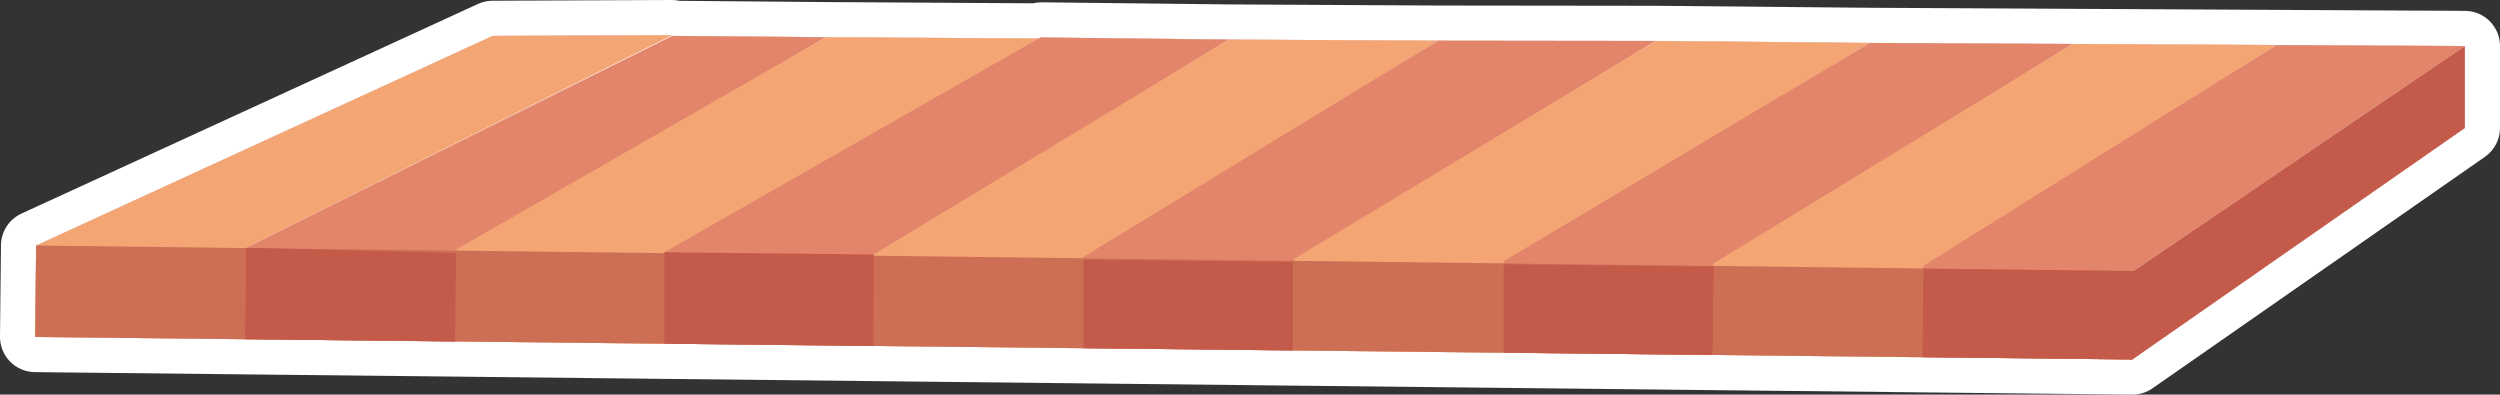 <svg xmlns="http://www.w3.org/2000/svg" width="711.087" height="112.244" viewBox="0 0 711.087 112.244">
  <rect x="0" y="0" width="711.087" height="112.244" fill="#333333" stroke="none"/>
  <defs>
    <style>
      .cls-1, .cls-6 {
        fill: #c45a49;
      }

      .cls-1 {
        stroke-linejoin: round;
      }

      .cls-2, .cls-8 {
        fill: #fff;
      }

      .cls-3 {
        fill: #f3a574;
      }

      .cls-4 {
        fill: #e3856b;
      }

      .cls-5 {
        fill: #cd6f54;
      }

      .cls-7, .cls-8 {
        stroke: none;
      }
    </style>
  </defs>
  <g id="组_2241" data-name="组 2241" transform="translate(-1694.212 -917.987)">
    <g id="路径_4490" data-name="路径 4490" class="cls-1">
      <path class="cls-7" d="M 2302.285 1025.248 L 2300.686 1025.231 L 2240.962 1024.591 L 2181.245 1023.95 L 2121.567 1023.31 L 2061.889 1022.67 L 2056.89 1022.616 L 2007.083 1022.082 L 2007.083 1022.082 L 2002.084 1022.028 L 1942.359 1021.388 L 1882.86 1020.749 L 1823.371 1020.111 L 1763.883 1019.473 L 1704.158 1018.832 L 1699.159 1018.779 L 1699.212 1013.779 L 1699.491 987.769 L 1699.525 984.601 L 1702.405 983.279 L 1832.263 923.653 L 1833.246 923.202 L 1834.329 923.197 L 1885.355 922.987 L 1885.407 923.203 L 1885.419 923.203 L 1929.174 923.576 L 1988.344 923.927 L 1988.87 923.627 L 1990.226 923.642 L 2043.771 924.243 L 2103.244 924.56 L 2165.106 924.637 L 2165.126 924.637 L 2165.146 924.637 L 2226.094 925.198 L 2283.779 925.497 L 2341.753 925.798 L 2395.325 926.076 L 2400.299 926.102 L 2400.299 931.076 L 2400.299 954.388 L 2400.299 956.999 L 2398.156 958.492 L 2303.597 1024.335 L 2302.285 1025.248 Z"/>
      <path class="cls-8" d="M 1885.376 927.987 L 1834.349 928.197 L 1704.491 987.823 L 1704.212 1013.833 L 1763.936 1014.473 L 1823.425 1015.111 L 1882.914 1015.75 L 1942.413 1016.388 L 2002.137 1017.029 L 2002.407 991.88 L 2002.448 991.855 L 2002.178 1017.029 L 2061.902 1017.669 L 2062.172 992.521 L 2062.213 992.496 L 2061.943 1017.67 L 2121.621 1018.31 L 2181.299 1018.95 L 2241.015 1019.591 L 2300.74 1020.231 L 2395.299 954.388 L 2395.299 931.076 L 2341.727 930.798 L 2283.753 930.497 L 2226.048 930.197 L 2165.1 929.637 L 2103.233 929.56 L 2043.719 929.242 L 1990.17 928.642 L 1989.657 928.935 L 1929.137 928.576 L 1885.376 928.203 L 1764.215 988.463 L 1885.376 927.987 M 1885.376 917.987 C 1886.113 917.987 1886.834 918.068 1887.53 918.221 L 1929.222 918.576 L 1988.078 918.926 C 1988.813 918.748 1989.546 918.642 1990.212 918.642 C 1990.236 918.642 1990.259 918.642 1990.282 918.643 L 2043.831 919.243 L 2103.287 919.56 L 2165.112 919.637 L 2226.14 920.198 L 2283.805 920.497 L 2341.779 920.798 L 2395.351 921.076 C 2400.854 921.105 2405.299 925.573 2405.299 931.076 L 2405.299 954.388 C 2405.299 957.66 2403.698 960.725 2401.013 962.595 L 2306.454 1028.438 C 2304.777 1029.606 2302.782 1030.231 2300.74 1030.231 C 2300.704 1030.231 2300.668 1030.231 2300.632 1030.231 L 2240.908 1029.59 L 2181.192 1028.95 L 2121.513 1028.309 L 2061.835 1027.669 C 2061.823 1027.669 2061.811 1027.669 2061.798 1027.669 C 2061.797 1027.669 2061.796 1027.669 2061.795 1027.669 L 2002.071 1027.028 C 2002.067 1027.028 2002.064 1027.028 2002.061 1027.028 C 2002.051 1027.028 2002.04 1027.028 2002.03 1027.028 L 1942.306 1026.387 L 1882.807 1025.749 L 1823.318 1025.111 L 1763.829 1024.473 L 1704.104 1023.832 C 1701.453 1023.804 1698.92 1022.723 1697.065 1020.827 C 1695.21 1018.932 1694.184 1016.377 1694.212 1013.725 L 1694.491 987.715 C 1694.533 983.847 1696.802 980.349 1700.318 978.735 L 1830.176 919.109 C 1831.473 918.514 1832.882 918.203 1834.308 918.197 L 1885.335 917.987 C 1885.348 917.987 1885.363 917.987 1885.376 917.987 Z"/>
    </g>
    <g id="组_2229" data-name="组 2229">
      <path id="路径_4491" data-name="路径 4491" class="cls-2" d="M1885.376,927.987v.216l43.761.373,60.52.359.513-.293,53.549.6,59.514.318,61.866.077,60.949.56,57.7.3,57.974.3,53.572.278v23.312l-94.559,65.844-59.725-.641-59.716-.641-59.679-.64-59.677-.64.27-25.174-.041.025-.27,25.148-59.724-.64.27-25.174-.041.025-.27,25.149-59.724-.641h0l-59.5-.638-59.489-.638-59.489-.639-59.724-.64.279-26.01L1834.349,928.2l51.027-.21"/>
    </g>
    <g id="组_2230" data-name="组 2230">
      <path id="路径_4492" data-name="路径 4492" class="cls-3" d="M1834.349,928.2l51.027-.21-121.161,60.476-.279,26.01-59.724-.641.279-26.01Z"/>
    </g>
    <g id="组_2231" data-name="组 2231">
      <path id="路径_4493" data-name="路径 4493" class="cls-4" d="M1885.376,928.2l43.761.373-105.207,61.39-.27,25.148-59.724-.641.279-26.01Z"/>
    </g>
    <g id="组_2232" data-name="组 2232">
      <path id="路径_4494" data-name="路径 4494" class="cls-3" d="M1929.137,928.576l61.033.362L1883.419,990.6l-.27,25.148-59.724-.641.279-26.01Z"/>
    </g>
    <g id="组_2233" data-name="组 2233">
      <path id="路径_4495" data-name="路径 4495" class="cls-4" d="M1990.17,928.642l53.549.6-100.811,62-.27,25.148-59.724-.641.279-26.01Z"/>
    </g>
    <g id="组_2234" data-name="组 2234">
      <path id="路径_4496" data-name="路径 4496" class="cls-3" d="M2043.719,929.242l59.515.317-100.826,62.32-.27,25.148-59.724-.641.279-26.01Z"/>
    </g>
    <g id="组_2235" data-name="组 2235">
      <path id="路径_4497" data-name="路径 4497" class="cls-4" d="M2103.233,929.56l61.866.077-102.928,62.884-.27,25.148-59.724-.641.279-26.01Z"/>
    </g>
    <g id="组_2236" data-name="组 2236">
      <path id="路径_4498" data-name="路径 4498" class="cls-3" d="M2165.1,929.637l60.948.56-104.111,62.965-.27,25.148-59.724-.641.279-26.01Z"/>
    </g>
    <g id="组_2237" data-name="组 2237">
      <path id="路径_4499" data-name="路径 4499" class="cls-4" d="M2226.048,930.2l57.7.3L2181.615,993.8l-.27,25.148-59.724-.641.279-26.01Z"/>
    </g>
    <g id="组_2238" data-name="组 2238">
      <path id="路径_4500" data-name="路径 4500" class="cls-3" d="M2283.753,930.5l57.974.3-100.434,63.645-.27,25.148-59.724-.641.279-26.01Z"/>
    </g>
    <g id="组_2239" data-name="组 2239">
      <path id="路径_4501" data-name="路径 4501" class="cls-4" d="M2341.727,930.8l53.572.278-94.29,64.007-.27,25.148-59.724-.641.279-26.01Z"/>
    </g>
    <g id="组_2240" data-name="组 2240">
      <path id="路径_4502" data-name="路径 4502" class="cls-5" d="M1704.491,987.823l-.279,26.01,596.528,6.4.27-25.148Z"/>
    </g>
    <path id="路径_4503" data-name="路径 4503" class="cls-6" d="M1764.215,988.463l-.279,26.01,59.724.641.27-25.148Z"/>
    <path id="路径_4504" data-name="路径 4504" class="cls-6" d="M1883.193,989.74l-.043,26.013,59.489.638.054-26.012Z"/>
    <path id="路径_4505" data-name="路径 4505" class="cls-6" d="M2002.407,991.88v25.148l59.5.641V992.521Z"/>
    <path id="路径_4506" data-name="路径 4506" class="cls-6" d="M2121.937,993.162v25.148l59.408.64.27-25.148Z"/>
    <path id="路径_4507" data-name="路径 4507" class="cls-6" d="M2241.293,994.443l-.27,25.148,59.716.641,94.56-65.843V931.076l-94.29,64.007Z"/>
  </g>
</svg>
